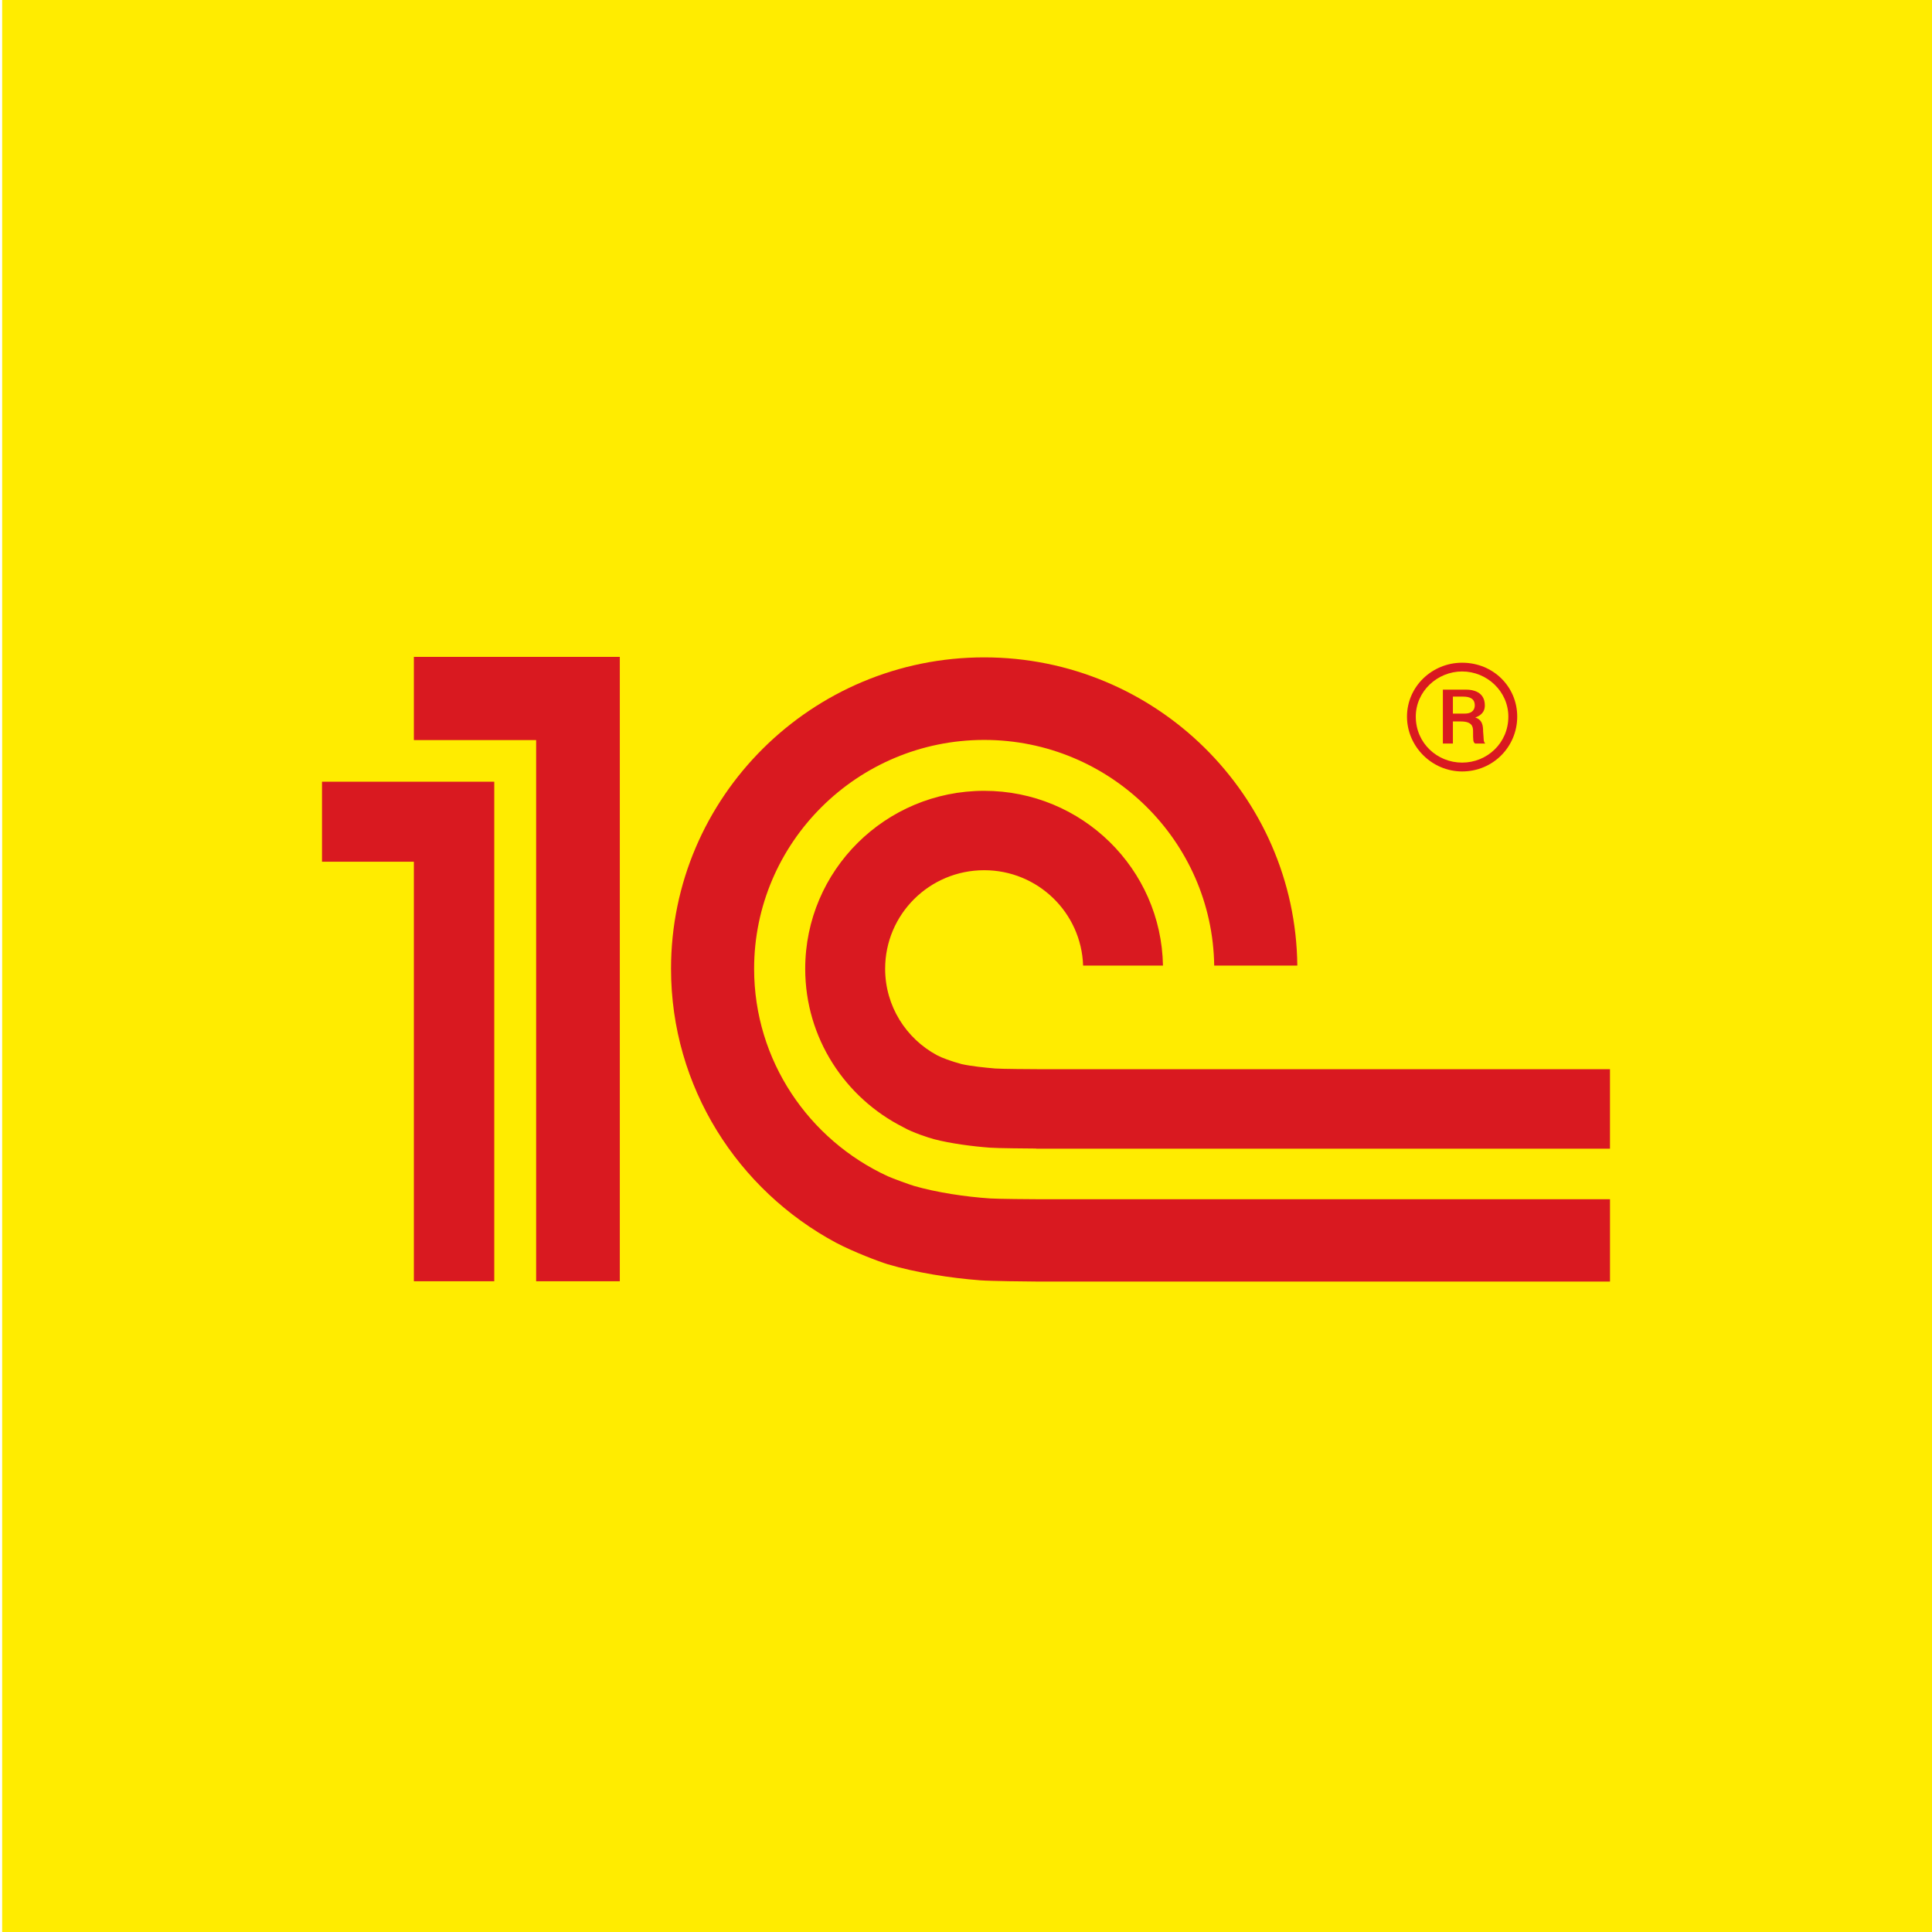 <svg width="300" height="300" viewBox="0 0 300 300" fill="none" xmlns="http://www.w3.org/2000/svg">
<rect width="300" height="300" transform="translate(0.334)" fill="#FFEC00"/>
<path d="M153.779 186.096C149.914 185.839 145.457 185.165 141.942 184.153C141.283 183.963 138.557 182.967 137.863 182.65C125.625 177.013 117.099 164.706 117.099 150.429C117.099 130.846 133.12 114.895 152.825 114.895C172.355 114.895 188.267 130.574 188.541 149.935H201.447C201.174 123.5 179.474 102.076 152.825 102.076C126.016 102.076 104.196 123.763 104.196 150.429C104.196 168.813 114.592 184.802 129.815 192.97C132.563 194.416 136.508 195.906 137.848 196.314C142.187 197.599 147.512 198.453 152.252 198.81C153.862 198.93 159.483 198.994 161.122 199H250V186.216H161.271C160.091 186.216 154.934 186.171 153.779 186.096ZM161.271 166.022C160.333 166.022 155.424 165.991 154.517 165.915C152.981 165.785 150.754 165.557 149.322 165.231C147.706 164.801 146.189 164.232 145.505 163.858C140.711 161.28 137.444 156.237 137.444 150.429C137.444 141.979 144.325 135.126 152.825 135.126C161.147 135.126 167.914 141.71 168.184 149.935H180.585C180.324 134.908 168.006 122.798 152.825 122.798C137.475 122.798 125.033 135.167 125.033 150.429C125.033 161.191 131.237 170.486 140.272 175.039C141.662 175.849 144.277 176.696 145.021 176.889C147.573 177.557 150.999 178.012 153.779 178.215C154.807 178.3 159.84 178.338 160.902 178.345V178.364H249.997V166.022H161.271ZM96.243 198.953H83.251V114.923H64.265V102H96.243V198.953ZM50 121.38V133.807H64.265V198.953H76.748V121.38H50Z" fill="#D91920"/>
<path d="M227.038 102.907C222.359 102.907 218.478 106.618 218.478 111.275C218.478 115.932 222.359 119.791 227.038 119.791C231.861 119.791 235.593 115.932 235.593 111.275C235.593 106.618 231.861 102.907 227.038 102.907ZM227.038 118.418C223.173 118.418 219.842 115.397 219.842 111.275C219.842 107.361 223.173 104.264 227.038 104.264C230.9 104.264 234.215 107.361 234.215 111.275C234.215 115.397 230.9 118.418 227.038 118.418Z" fill="#D91920"/>
<path d="M230.297 113.57C230.297 112.63 230.157 111.757 229.075 111.412C230.431 110.944 230.564 110.061 230.564 109.527C230.564 107.366 228.592 107.091 227.781 107.091H224.049V115.458H225.605V112.026H226.829C228.592 112.026 228.738 112.833 228.738 113.57C228.738 114.996 228.738 115.265 229.075 115.458H230.634C230.297 115.12 230.431 114.857 230.297 113.57ZM227.44 110.805H225.605V108.169H227.176C228.264 108.169 229.002 108.511 229.002 109.527C229.002 110.061 228.738 110.805 227.44 110.805Z" fill="#D91920"/>
</svg>
